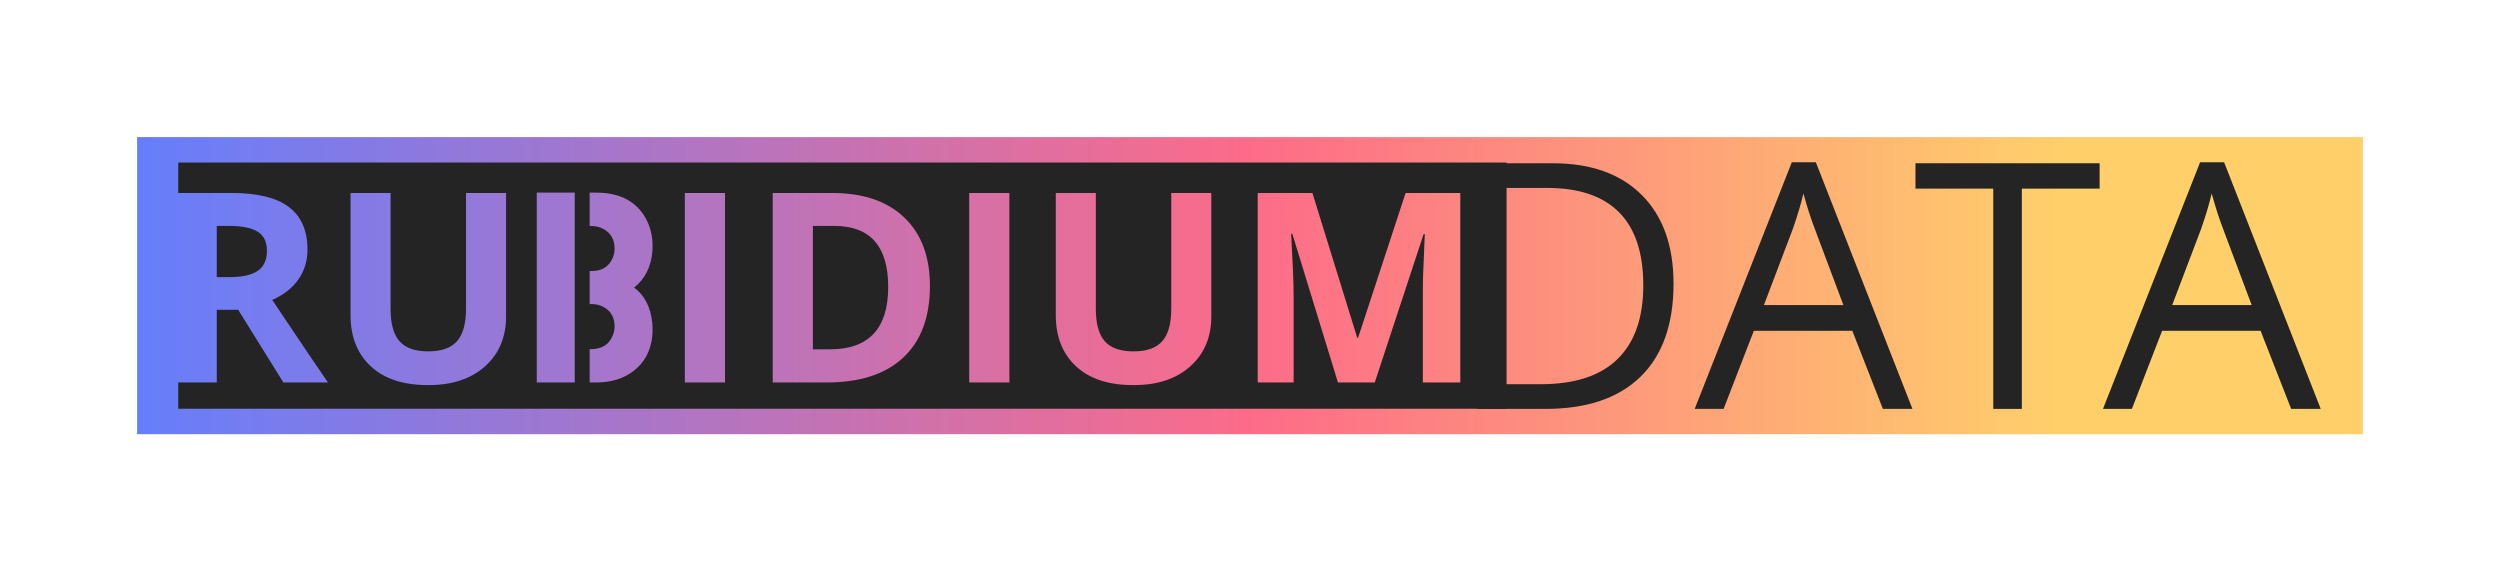 <svg width="1094" height="250" viewBox="0 0 1094 250" fill="none" xmlns="http://www.w3.org/2000/svg">
<g opacity="0.8" filter="url(#filter0_f_5543_24140)">
<rect x="60" y="60" width="974" height="130" fill="url(#paint0_linear_5543_24140)"/>
</g>
<path d="M1015.55 178.934H1002.61L989.231 144.745H946.146L932.911 178.934H920.265L962.762 71H973.276L1015.55 178.934ZM985.334 133.496L972.835 100.189C971.168 95.876 969.502 90.704 967.835 84.675C966.757 89.283 965.213 94.454 963.203 100.189L950.557 133.496H985.334Z" fill="#242424"/>
<path d="M918.795 82.544H884.753V178.934H872.254V82.544H838.212V71.441H918.795V82.544Z" fill="#242424"/>
<path d="M836.889 178.934H823.948L810.567 144.745H767.482L754.247 178.934H741.601L784.098 71H794.612L836.889 178.934ZM806.67 133.496L794.171 100.189C792.504 95.876 790.838 90.704 789.171 84.675C788.093 89.283 786.549 94.454 784.539 100.189L771.893 133.496H806.67Z" fill="#242424"/>
<path d="M646.534 71.441H679.473C696.187 71.441 709.177 76.073 718.441 85.338C727.705 94.602 732.337 107.542 732.337 124.158C732.337 141.902 727.509 155.48 717.853 164.891C708.196 174.253 694.349 178.934 676.311 178.934H646.534V71.441ZM659.033 82.249V168.126H674.253C689.105 168.126 700.28 164.474 707.78 157.171C715.328 149.818 719.102 139.059 719.102 124.894C719.102 110.679 715.573 100.018 708.515 92.91C701.457 85.803 691.016 82.249 677.194 82.249H659.033Z" fill="#242424"/>
<path d="M659.278 178.854H78V167.375H94.858V135.556H104.217L124.012 167.375H143.522C140.573 163.178 132.444 151.134 119.134 131.245C124.049 129.09 127.849 126.121 130.534 122.34C133.219 118.521 134.561 114.173 134.562 109.295C134.562 100.901 131.839 94.661 126.394 90.577C120.986 86.493 112.668 84.452 101.438 84.452H78V71.122H659.278V178.854ZM153.392 137.881C153.392 147.334 156.341 154.802 162.24 160.285C168.139 165.768 176.42 168.509 187.083 168.509H187.707C197.954 168.509 206.14 165.768 212.266 160.285C218.391 154.802 221.454 147.523 221.454 138.448V84.452H203.929V135.102C203.929 141.567 202.624 146.294 200.015 149.281C197.406 152.268 193.208 153.762 187.423 153.762C181.638 153.762 177.441 152.287 174.832 149.338C172.223 146.351 170.918 141.643 170.918 135.215V84.452H153.392V137.881ZM462.01 137.881C462.01 147.334 464.959 154.802 470.857 160.285C476.756 165.768 485.037 168.509 495.7 168.509H496.324C506.571 168.509 514.758 165.768 520.884 160.285C527.009 154.802 530.072 147.523 530.072 138.448V84.452H512.546V135.102C512.546 141.567 511.241 146.294 508.632 149.281C506.023 152.268 501.826 153.762 496.041 153.762C490.256 153.762 486.058 152.287 483.449 149.338C480.84 146.351 479.535 141.643 479.535 135.215V84.452H462.01V137.881ZM234.884 167.375H251.501V84.292H234.884V167.375ZM258.028 98.891H258.622C260.6 98.891 262.42 99.326 264.082 100.196C267.326 102.016 268.948 104.865 268.948 108.742C268.948 110.166 268.671 111.551 268.117 112.896C266.456 116.694 263.409 118.593 258.979 118.593H258.028V133.073H258.979C260.877 133.073 262.618 133.509 264.2 134.379C267.365 136.12 268.948 138.968 268.948 142.925C268.948 144.27 268.671 145.575 268.117 146.841C266.535 150.797 263.37 152.775 258.622 152.775H258.028V167.375H260.877C267.524 167.375 273.063 165.634 277.494 162.152C282.875 157.8 285.564 151.786 285.564 144.111C285.564 143.241 285.525 142.331 285.446 141.382C284.734 134.419 282.083 129.235 277.494 125.833C278.048 125.358 278.642 124.844 279.274 124.29C283.468 120.017 285.564 114.438 285.564 107.555C285.564 103.203 284.576 99.207 282.598 95.567C278.404 88.05 271.163 84.292 260.877 84.292H258.028V98.891ZM299.68 167.375H317.263V84.452H299.68V167.375ZM338.136 167.375H361.617C376.288 167.375 387.499 163.744 395.251 156.484C403.04 149.224 406.936 138.769 406.936 125.119C406.936 112.301 403.192 102.318 395.705 95.172C388.218 88.025 377.707 84.452 364.17 84.452H338.136V167.375ZM424.121 167.375H441.704V84.452H424.121V167.375ZM550.377 167.375H566.088V128.806C566.088 124.041 565.729 115.212 565.011 102.318H565.521L585.486 167.375H601.594L622.978 102.432H623.487C622.996 113.813 622.731 120.278 622.693 121.829C622.656 123.379 622.637 125.478 622.637 128.125V167.375H639.028V84.452H615.094L594.277 147.863H593.938L574.312 84.452H550.377V167.375ZM365.077 98.858C380.807 98.859 388.672 107.764 388.672 125.573C388.672 143.761 380.202 152.854 363.262 152.854H355.719V98.858H365.077ZM100.189 98.858C105.937 98.858 110.134 99.709 112.781 101.41C115.466 103.074 116.809 105.872 116.809 109.805C116.809 113.737 115.485 116.631 112.838 118.483C110.191 120.336 106.088 121.262 100.53 121.262H94.858V98.858H100.189Z" fill="#242424"/>
<defs>
<filter id="filter0_f_5543_24140" x="0" y="0" width="1094" height="250" filterUnits="userSpaceOnUse" color-interpolation-filters="sRGB">
<feFlood flood-opacity="0" result="BackgroundImageFix"/>
<feBlend mode="normal" in="SourceGraphic" in2="BackgroundImageFix" result="shape"/>
<feGaussianBlur stdDeviation="30" result="effect1_foregroundBlur_5543_24140"/>
</filter>
<linearGradient id="paint0_linear_5543_24140" x1="60" y1="175.873" x2="1034" y2="175.873" gradientUnits="userSpaceOnUse">
<stop stop-color="#3F5EFB"/>
<stop offset="0.5" stop-color="#FC466B"/>
<stop offset="0.865" stop-color="#FFC445"/>
</linearGradient>
</defs>
</svg>
